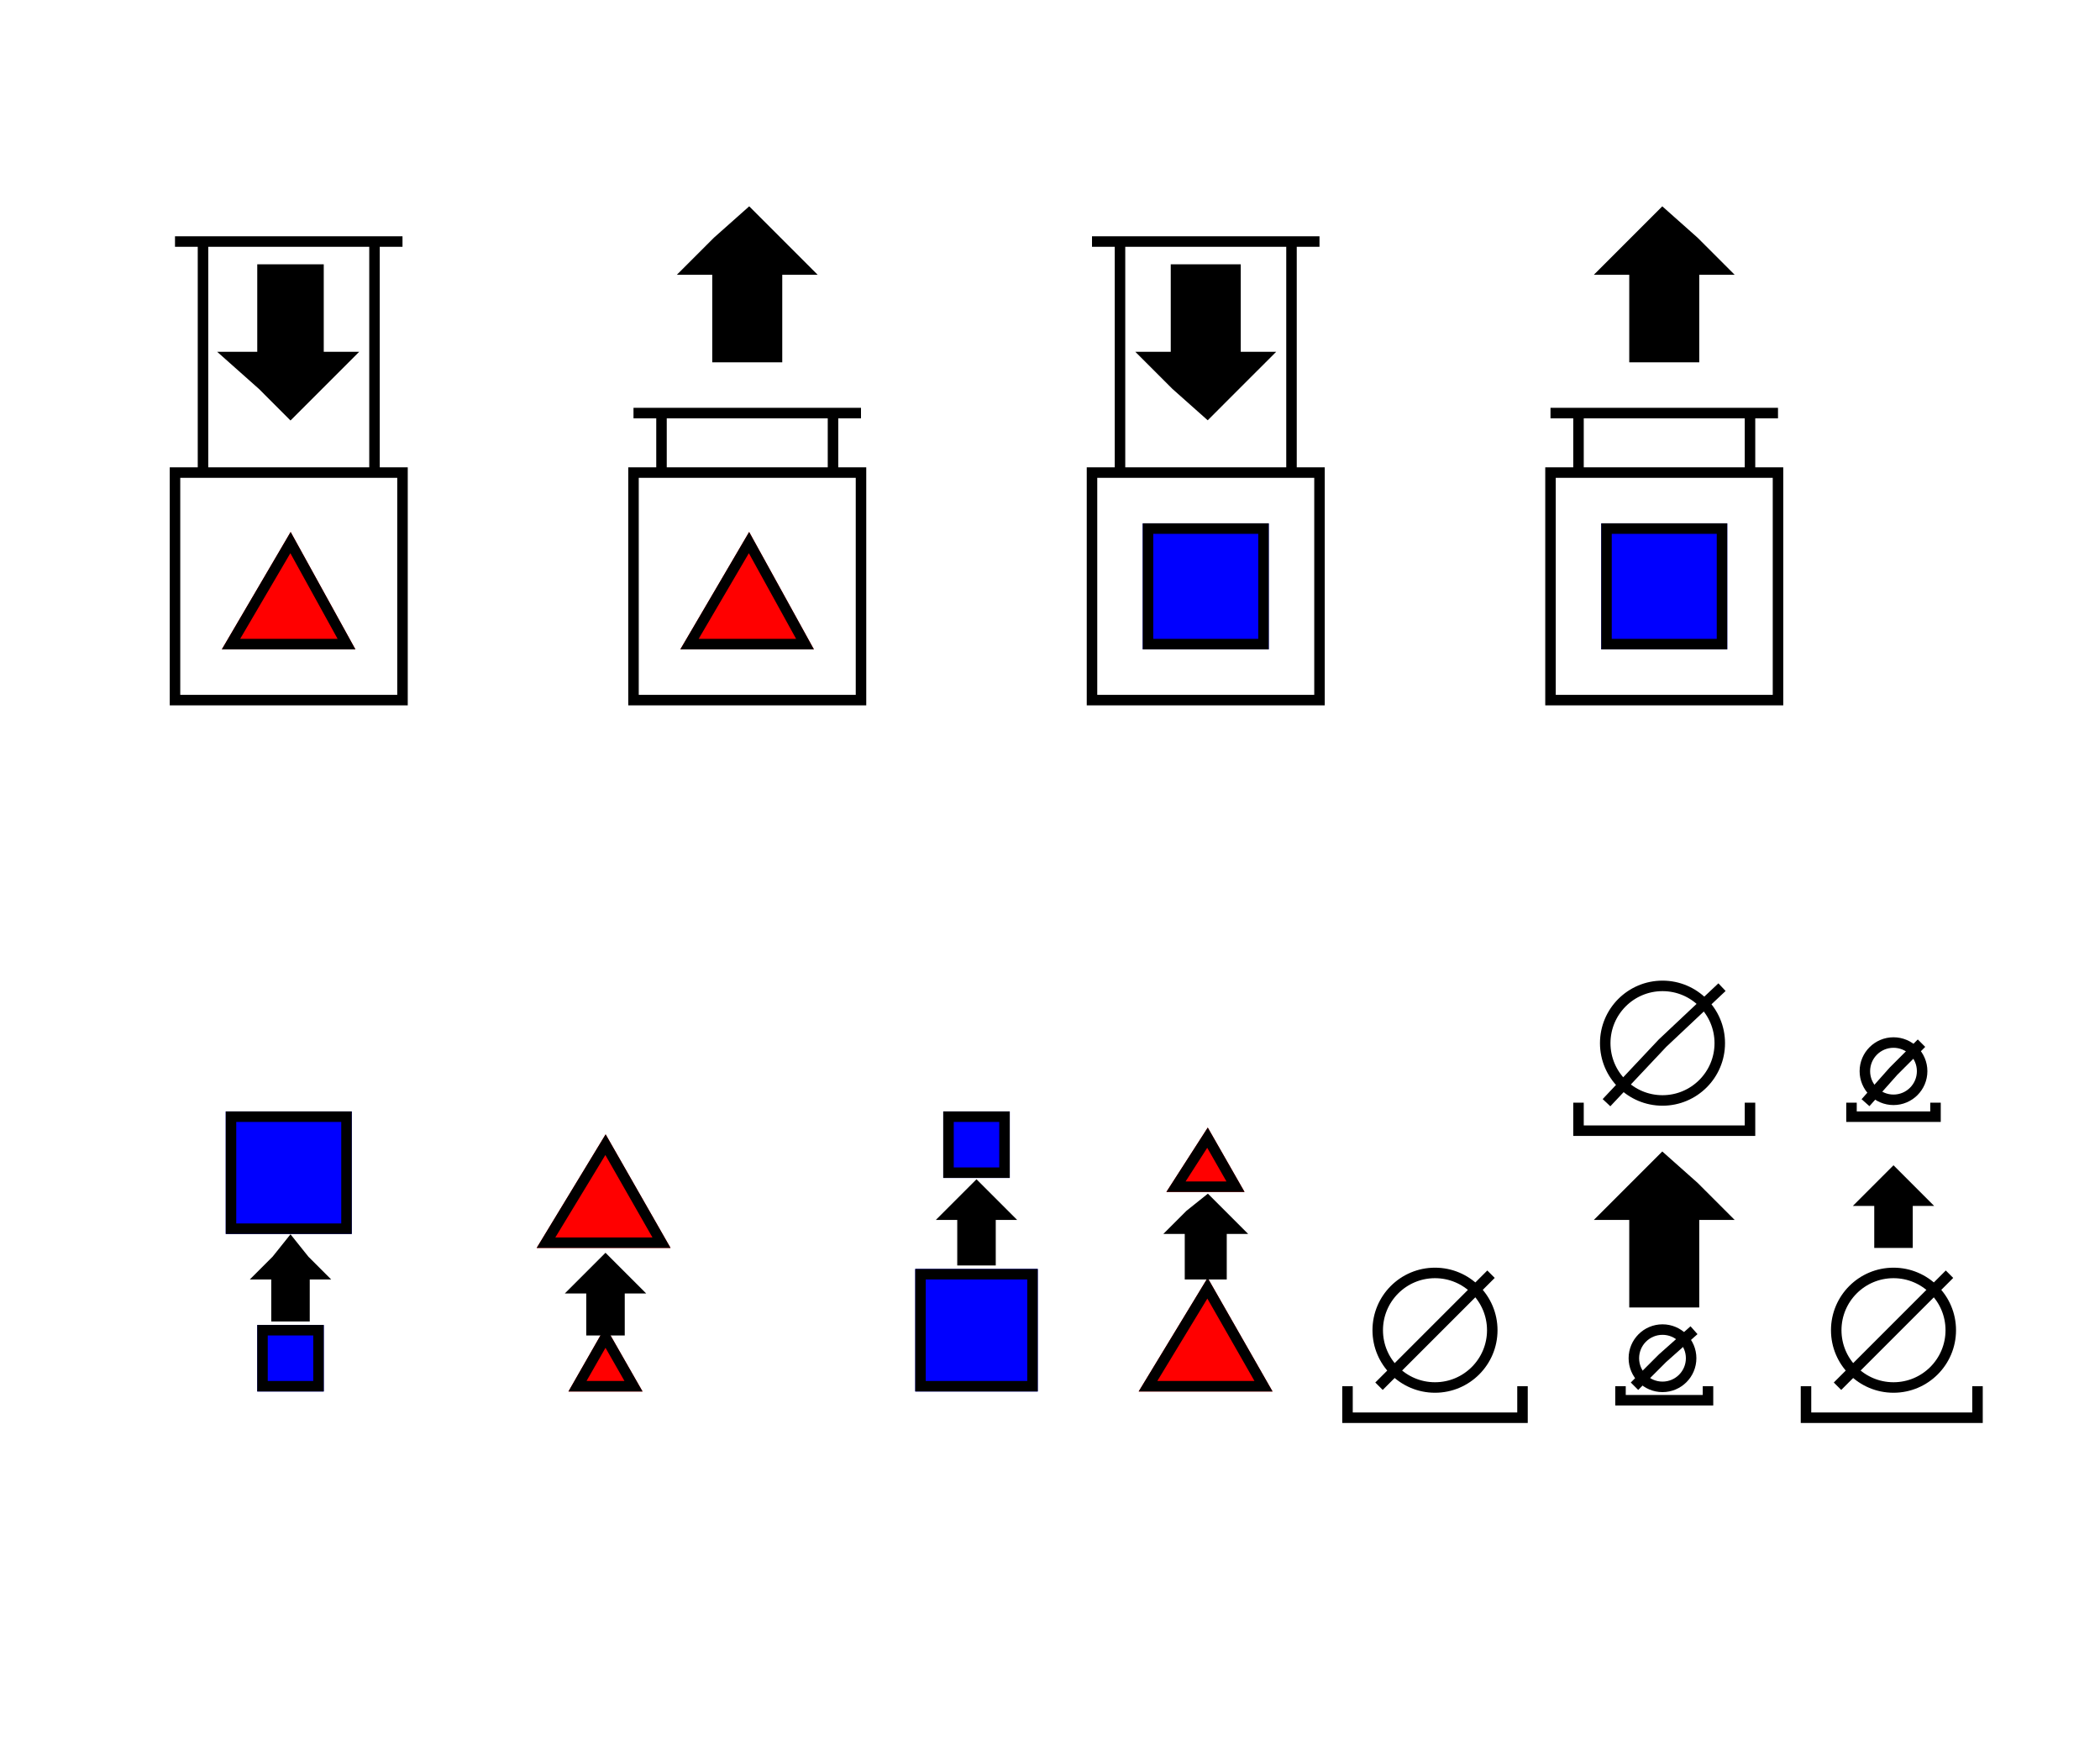 <svg width="600" height="500" viewbox = "0 0 600 500"  xmlns="http://www.w3.org/2000/svg">

<!--
<json>
{
    "imgurl": "",
    "imgw": 2.983971328437751,
    "imgleft": -1.4873205904167783,
    "imgtop": -1.0519856642188752,
    "imgangle": 0,
    "svgwidth": 600,
    "svgheight": 500,
    "unit": 100,
    "x0": 684,
    "y0": 380.5,
    "x0rel": 0,
    "y0rel": 0,
    "glyph": "0330,0332,0331,0332,0332,0336,0331,0330,0333,0330,0211,0211,0230,0333,0231,0333,0232,0333,0233,0331,0331,0331,0332,0332,0332,0332,0332,0332,0332,0234,0336,0333,0337,0235,0336,0333,0337,0236,0237,0240,0241,0242,",
    "table": []
}
</json>
-->
	<path d = "M115 200 L115 135 L50 135 L50 200 L115 200 Z" stroke = "black" stroke-width = "3" fill = "none" />    <line x1="107" y1="135" x2="107" y2="69" style="stroke:black;stroke-width:3" />
    <line x1="58" y1="135" x2="58" y2="69" style="stroke:black;stroke-width:3" />
    <line x1="50" y1="69" x2="115" y2="69" style="stroke:black;stroke-width:3" />
	<path d = "M66 184 L99 184 L83 155 L66 184 Z" stroke = "red" stroke-width = "3" fill = "red" />	<path d = "M66 184 L99 184 L83 155 L66 184 Z" stroke = "black" stroke-width = "3" fill = "none" />	<path d = "M75 77 L91 77 L91 94 L91 102 L99 102 L91 110 L83 118 L75 110 L66 102 L75 102 L75 94 L75 77 Z" stroke = "black" stroke-width = "3" fill = "black" />	<path d = "M246 200 L246 135 L181 135 L181 200 L246 200 Z" stroke = "black" stroke-width = "3" fill = "none" />    <line x1="238" y1="135" x2="238" y2="118" style="stroke:black;stroke-width:3" />
    <line x1="189" y1="135" x2="189" y2="118" style="stroke:black;stroke-width:3" />
    <line x1="181" y1="118" x2="246" y2="118" style="stroke:black;stroke-width:3" />
	<path d = "M197 184 L230 184 L214 155 L197 184 Z" stroke = "red" stroke-width = "3" fill = "red" />	<path d = "M197 184 L230 184 L214 155 L197 184 Z" stroke = "black" stroke-width = "3" fill = "none" />	<path d = "M222 102 L205 102 L205 85 L205 77 L197 77 L205 69 L214 61 L222 69 L230 77 L222 77 L222 85 L222 102 Z" stroke = "black" stroke-width = "3" fill = "black" />	<path d = "M377 200 L377 135 L312 135 L312 200 L377 200 Z" stroke = "black" stroke-width = "3" fill = "none" />    <line x1="369" y1="135" x2="369" y2="69" style="stroke:black;stroke-width:3" />
    <line x1="320" y1="135" x2="320" y2="69" style="stroke:black;stroke-width:3" />
    <line x1="312" y1="69" x2="377" y2="69" style="stroke:black;stroke-width:3" />
	<path d = "M361 184 L361 151 L328 151 L328 184 L361 184 Z" stroke = "blue" stroke-width = "3" fill = "blue" />	<path d = "M361 184 L361 151 L328 151 L328 184 L361 184 Z" stroke = "black" stroke-width = "3" fill = "none" />	<path d = "M336 77 L353 77 L353 94 L353 102 L361 102 L353 110 L345 118 L336 110 L328 102 L336 102 L336 94 L336 77 Z" stroke = "black" stroke-width = "3" fill = "black" />	<path d = "M508 200 L508 135 L443 135 L443 200 L508 200 Z" stroke = "black" stroke-width = "3" fill = "none" />    <line x1="500" y1="135" x2="500" y2="118" style="stroke:black;stroke-width:3" />
    <line x1="451" y1="135" x2="451" y2="118" style="stroke:black;stroke-width:3" />
    <line x1="443" y1="118" x2="508" y2="118" style="stroke:black;stroke-width:3" />
	<path d = "M492 184 L492 151 L459 151 L459 184 L492 184 Z" stroke = "blue" stroke-width = "3" fill = "blue" />	<path d = "M492 184 L492 151 L459 151 L459 184 L492 184 Z" stroke = "black" stroke-width = "3" fill = "none" />	<path d = "M484 102 L467 102 L467 85 L467 77 L459 77 L467 69 L475 61 L484 69 L492 77 L484 77 L484 85 L484 102 Z" stroke = "black" stroke-width = "3" fill = "black" />	<path d = "M91 396 L91 380 L75 380 L75 396 L91 396 Z" stroke = "blue" stroke-width = "3" fill = "blue" />	<path d = "M91 396 L91 380 L75 380 L75 396 L91 396 Z" stroke = "black" stroke-width = "3" fill = "none" />	<path d = "M87 376 L79 376 L79 368 L79 364 L75 364 L79 360 L83 355 L87 360 L91 364 L87 364 L87 368 L87 376 Z" stroke = "black" stroke-width = "3" fill = "black" />	<path d = "M99 351 L99 319 L66 319 L66 351 L99 351 Z" stroke = "blue" stroke-width = "3" fill = "blue" />	<path d = "M99 351 L99 319 L66 319 L66 351 L99 351 Z" stroke = "black" stroke-width = "3" fill = "none" />	<path d = "M165 396 L181 396 L173 382 L165 396 Z" stroke = "red" stroke-width = "3" fill = "red" />	<path d = "M165 396 L181 396 L173 382 L165 396 Z" stroke = "black" stroke-width = "3" fill = "none" />	<path d = "M177 380 L169 380 L169 372 L169 368 L165 368 L169 364 L173 360 L177 364 L181 368 L177 368 L177 372 L177 380 Z" stroke = "black" stroke-width = "3" fill = "black" />	<path d = "M156 355 L189 355 L173 327 L156 355 Z" stroke = "red" stroke-width = "3" fill = "red" />	<path d = "M156 355 L189 355 L173 327 L156 355 Z" stroke = "black" stroke-width = "3" fill = "none" />	<path d = "M295 396 L295 364 L263 364 L263 396 L295 396 Z" stroke = "blue" stroke-width = "3" fill = "blue" />	<path d = "M295 396 L295 364 L263 364 L263 396 L295 396 Z" stroke = "black" stroke-width = "3" fill = "none" />	<path d = "M283 360 L275 360 L275 351 L275 347 L271 347 L275 343 L279 339 L283 343 L287 347 L283 347 L283 351 L283 360 Z" stroke = "black" stroke-width = "3" fill = "black" />	<path d = "M287 319 L271 319 L271 335 L287 335 L287 319 Z" stroke = "blue" stroke-width = "3" fill = "blue" />	<path d = "M287 319 L271 319 L271 335 L287 335 L287 319 Z" stroke = "black" stroke-width = "3" fill = "none" />	<path d = "M328 396 L361 396 L345 368 L328 396 Z" stroke = "red" stroke-width = "3" fill = "red" />	<path d = "M328 396 L361 396 L345 368 L328 396 Z" stroke = "black" stroke-width = "3" fill = "none" />	<path d = "M349 364 L340 364 L340 355 L340 351 L336 351 L340 347 L345 343 L349 347 L353 351 L349 351 L349 355 L349 364 Z" stroke = "black" stroke-width = "3" fill = "black" />	<path d = "M336 339 L353 339 L345 325 L336 339 Z" stroke = "red" stroke-width = "3" fill = "red" />	<path d = "M336 339 L353 339 L345 325 L336 339 Z" stroke = "black" stroke-width = "3" fill = "none" />    <circle cx="410" cy = "380" r = "16.363" stroke = "black" stroke-width = "3" fill = "none" />
	<path d = "M426 364 L410 380 L394 396 " stroke = "black" stroke-width = "3" fill = "none" />	<path d = "M435 396 L435 405 L426 405 L418 405 L410 405 L402 405 L394 405 L385 405 L385 396 " stroke = "black" stroke-width = "3" fill = "none" />    <circle cx="475" cy = "388" r = "8.181" stroke = "black" stroke-width = "3" fill = "none" />
	<path d = "M484 380 L475 388 L467 396 " stroke = "black" stroke-width = "3" fill = "none" />	<path d = "M488 396 L488 400 L484 400 L480 400 L475 400 L471 400 L467 400 L463 400 L463 396 " stroke = "black" stroke-width = "3" fill = "none" />	<path d = "M484 372 L467 372 L467 355 L467 347 L459 347 L467 339 L475 331 L484 339 L492 347 L484 347 L484 355 L484 372 Z" stroke = "black" stroke-width = "3" fill = "black" />    <circle cx="475" cy = "298" r = "16.363" stroke = "black" stroke-width = "3" fill = "none" />
	<path d = "M492 282 L475 298 L459 315 " stroke = "black" stroke-width = "3" fill = "none" />	<path d = "M500 315 L500 323 L492 323 L484 323 L475 323 L467 323 L459 323 L451 323 L451 315 " stroke = "black" stroke-width = "3" fill = "none" />    <circle cx="541" cy = "380" r = "16.363" stroke = "black" stroke-width = "3" fill = "none" />
	<path d = "M557 364 L541 380 L525 396 " stroke = "black" stroke-width = "3" fill = "none" />	<path d = "M565 396 L565 405 L557 405 L549 405 L541 405 L533 405 L525 405 L516 405 L516 396 " stroke = "black" stroke-width = "3" fill = "none" />    <circle cx="541" cy = "306" r = "8.181" stroke = "black" stroke-width = "3" fill = "none" />
	<path d = "M549 298 L541 306 L533 315 " stroke = "black" stroke-width = "3" fill = "none" />	<path d = "M553 315 L553 319 L549 319 L545 319 L541 319 L537 319 L533 319 L529 319 L529 315 " stroke = "black" stroke-width = "3" fill = "none" />	<path d = "M545 355 L537 355 L537 347 L537 343 L533 343 L537 339 L541 335 L545 339 L549 343 L545 343 L545 347 L545 355 Z" stroke = "black" stroke-width = "3" fill = "black" /></svg>